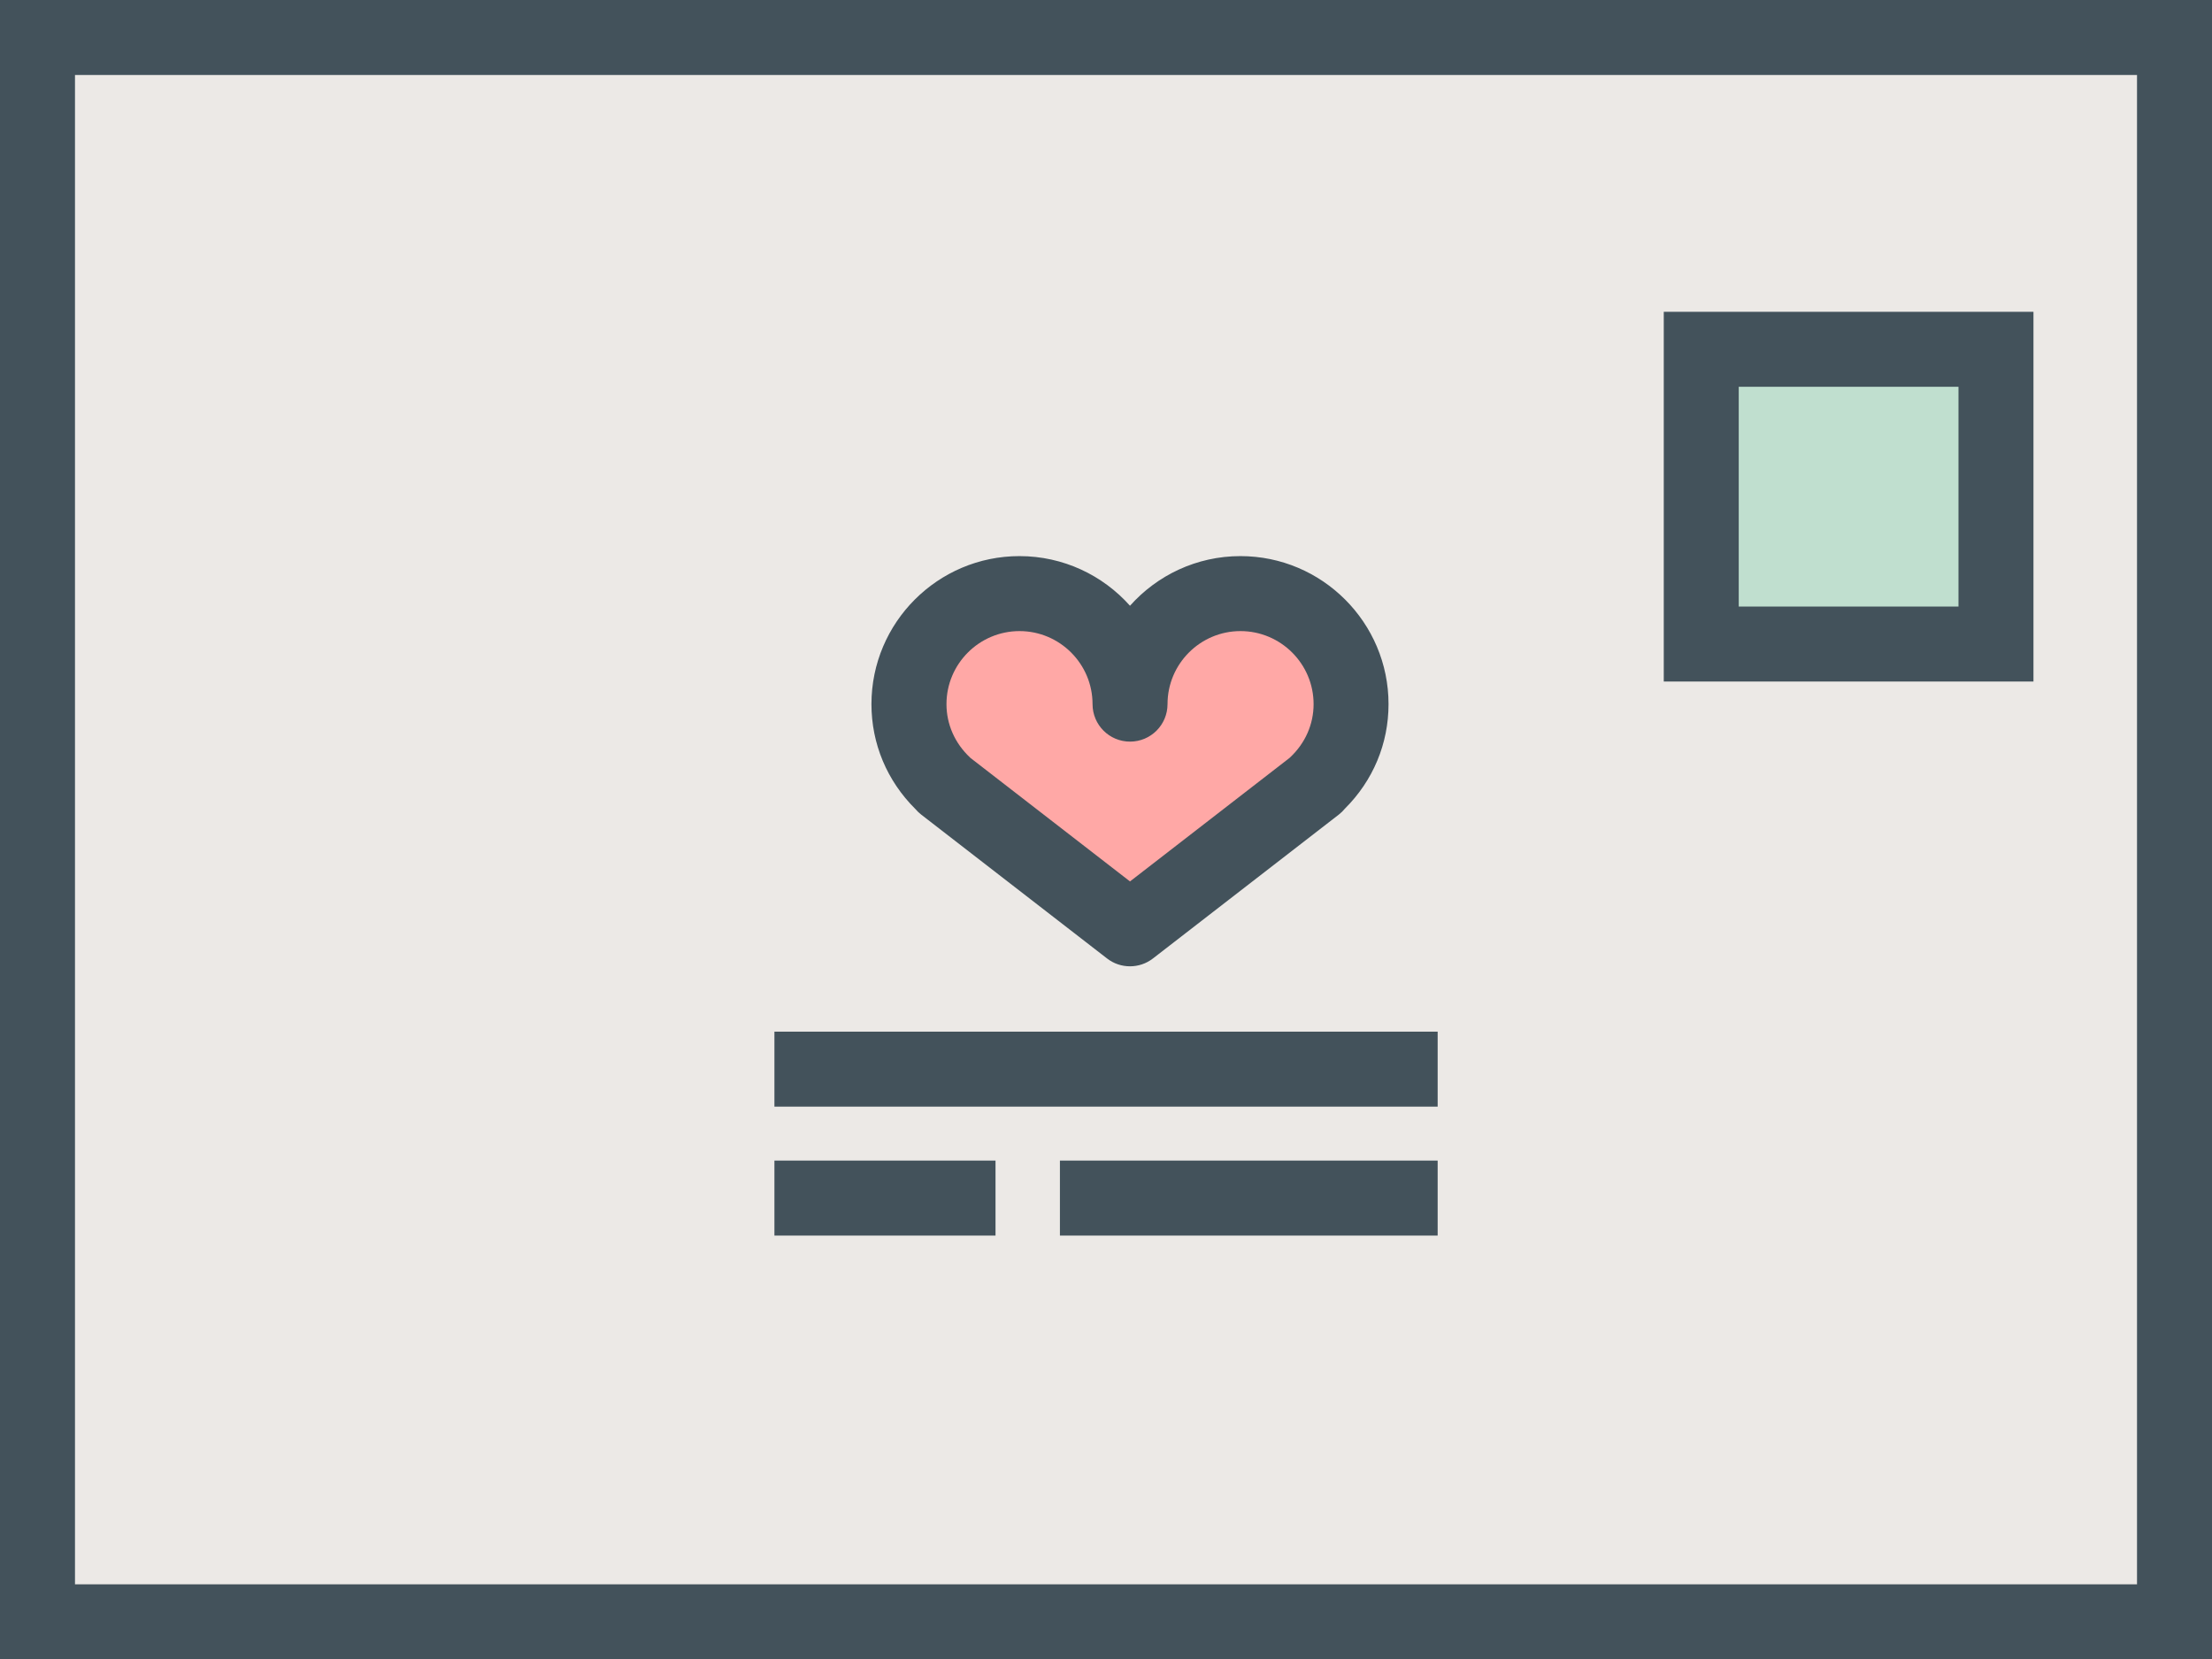 <?xml version="1.0" ?><!DOCTYPE svg  PUBLIC '-//W3C//DTD SVG 1.1//EN'  'http://www.w3.org/Graphics/SVG/1.1/DTD/svg11.dtd'><svg enable-background="new 0 0 59 44.258" id="love-envelope" version="1.1" viewBox="0 0 59 44.258" xml:space="preserve" xmlns="http://www.w3.org/2000/svg" xmlns:xlink="http://www.w3.org/1999/xlink"><g><g><polygon fill="#ECE9E6" points="1,1 1,1.102 1,43.258 58,43.258 58,1.102 58,1   "/><g><path d="M59,44.258H0V0h59V44.258L59,44.258z M2,42.258h55V2H2V42.258L2,42.258z" fill="#43525B"/></g></g><g><g><polygon fill="#43525B" points="38.346,32.956 28.271,32.956 28.271,30.956 38.346,30.956 38.346,32.956    "/></g><g><polygon fill="#43525B" points="26.553,32.956 20.656,32.956 20.656,30.956 26.553,30.956 26.553,32.956    "/></g><g><polygon fill="#43525B" points="38.346,29.517 20.656,29.517 20.656,27.517 38.346,27.517 38.346,29.517    "/></g></g><g><rect fill="#C0DFCF" height="7.862" width="7.861" x="45.377" y="9.316"/><g><path d="M54.238,18.179H44.377V8.316h9.861V18.179L54.238,18.179z M46.377,16.179h5.861v-5.862H46.377     V16.179L46.377,16.179z" fill="#43525B"/></g></g><g><path d="M30.14,18.781c0-1.63-1.319-2.948-2.948-2.948c-1.628,0-2.948,1.318-2.948,2.948    c0,0.854,0.368,1.614,0.946,2.155h-0.008l4.958,3.838l4.958-3.838c-0.002,0-0.004,0-0.006-0.004    c0.578-0.539,0.944-1.298,0.944-2.151c0-1.63-1.32-2.948-2.95-2.948C31.459,15.833,30.14,17.151,30.14,18.781    z" fill="#FFA8A6"/><g><path d="M30.14,25.774c-0.216,0-0.432-0.069-0.612-0.209l-4.958-3.838     c-0.058-0.045-0.108-0.095-0.154-0.148c-0.757-0.752-1.172-1.741-1.172-2.798c0-2.177,1.771-3.948,3.948-3.948     c1.171,0,2.225,0.513,2.948,1.324c0.723-0.811,1.776-1.324,2.946-1.324c2.178,0,3.95,1.772,3.95,3.948     c0,1.055-0.412,2.039-1.164,2.788c-0.047,0.058-0.102,0.111-0.162,0.158l-4.958,3.838     C30.571,25.705,30.355,25.774,30.14,25.774L30.14,25.774z M25.876,20.209l4.264,3.301l4.253-3.292     c0.006-0.006,0.012-0.011,0.018-0.017c0.403-0.377,0.626-0.881,0.626-1.42c0-1.074-0.875-1.948-1.95-1.948     c-1.073,0-1.946,0.874-1.946,1.948c0,0.553-0.447,1-1,1c-0.553,0-1-0.447-1-1c0-1.074-0.874-1.948-1.948-1.948     s-1.948,0.874-1.948,1.948c0,0.539,0.224,1.045,0.63,1.425C25.874,20.207,25.875,20.208,25.876,20.209L25.876,20.209z" fill="#43525B"/></g></g></g></svg>
